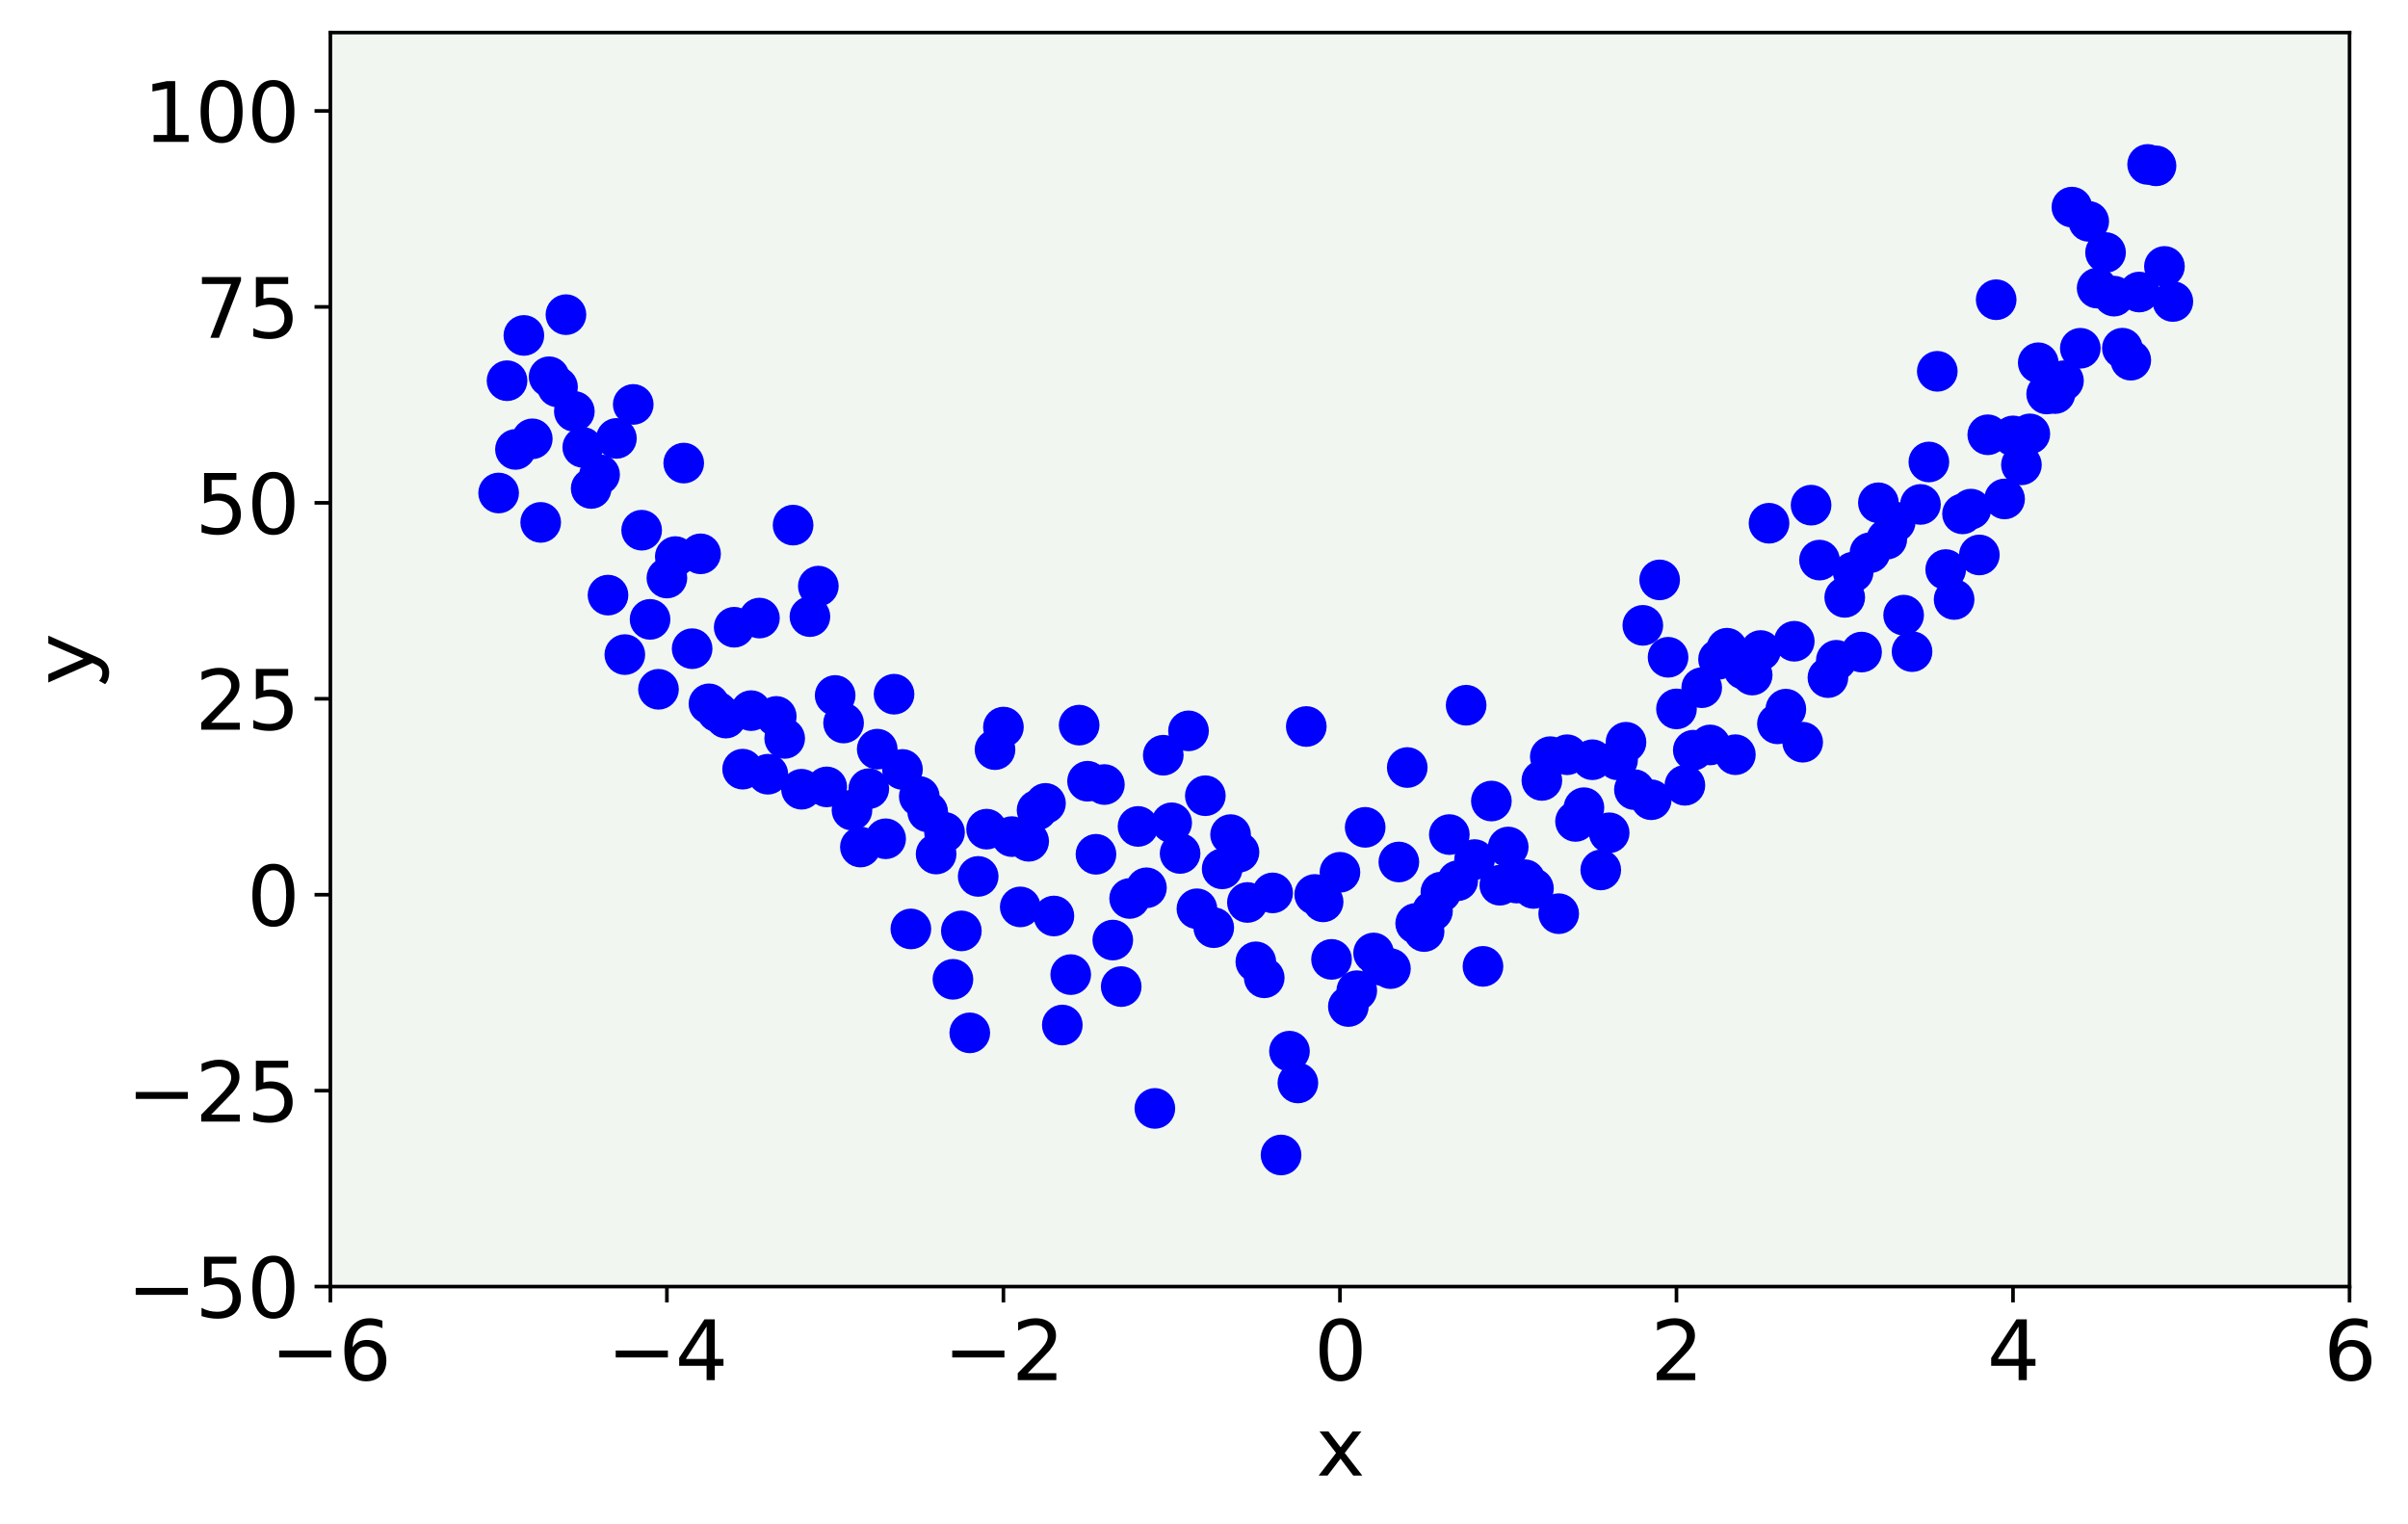 <?xml version="1.0" encoding="utf-8" standalone="no"?>
<!DOCTYPE svg PUBLIC "-//W3C//DTD SVG 1.1//EN"
  "http://www.w3.org/Graphics/SVG/1.1/DTD/svg11.dtd">
<svg xmlns:xlink="http://www.w3.org/1999/xlink" width="532.364pt" height="336.87pt" viewBox="0 0 532.364 336.87" xmlns="http://www.w3.org/2000/svg" version="1.1">
 <defs>
  <style type="text/css">*{stroke-linejoin: round; stroke-linecap: butt}</style>
 </defs>
 <g id="figure_1">
  <g id="patch_1">
   <path d="M 0 336.87 
L 532.364 336.87 
L 532.364 0 
L 0 0 
z
" style="fill: #ffffff"/>
  </g>
  <g id="axes_1">
   <g id="patch_2">
    <path d="M 73.038 284.4 
L 519.438 284.4 
L 519.438 7.2 
L 73.038 7.2 
z
" style="fill: #f1f7f0"/>
   </g>
   <g id="PathCollection_1">
    <defs>
     <path id="m2f120470b9" d="M 0 3 
C 0.796 3 1.559 2.684 2.121 2.121 
C 2.684 1.559 3 0.796 3 0 
C 3 -0.796 2.684 -1.559 2.121 -2.121 
C 1.559 -2.684 0.796 -3 0 -3 
C -0.796 -3 -1.559 -2.684 -2.121 -2.121 
C -2.684 -1.559 -3 -0.796 -3 0 
C -3 0.796 -2.684 1.559 -2.121 2.121 
C -1.559 2.684 -0.796 3 0 3 
z
" style="stroke: #0000ff; stroke-width: 3"/>
    </defs>
    <g clip-path="url(#p0fe2b2900d)">
     <use xlink:href="#m2f120470b9" x="110.238" y="108.978" style="fill: #0000ff; stroke: #0000ff; stroke-width: 3"/>
     <use xlink:href="#m2f120470b9" x="112.098" y="84.156" style="fill: #0000ff; stroke: #0000ff; stroke-width: 3"/>
     <use xlink:href="#m2f120470b9" x="113.958" y="99.345" style="fill: #0000ff; stroke: #0000ff; stroke-width: 3"/>
     <use xlink:href="#m2f120470b9" x="115.818" y="74.148" style="fill: #0000ff; stroke: #0000ff; stroke-width: 3"/>
     <use xlink:href="#m2f120470b9" x="117.678" y="97.003" style="fill: #0000ff; stroke: #0000ff; stroke-width: 3"/>
     <use xlink:href="#m2f120470b9" x="119.538" y="115.474" style="fill: #0000ff; stroke: #0000ff; stroke-width: 3"/>
     <use xlink:href="#m2f120470b9" x="121.398" y="83.281" style="fill: #0000ff; stroke: #0000ff; stroke-width: 3"/>
     <use xlink:href="#m2f120470b9" x="123.258" y="85.532" style="fill: #0000ff; stroke: #0000ff; stroke-width: 3"/>
     <use xlink:href="#m2f120470b9" x="125.118" y="69.557" style="fill: #0000ff; stroke: #0000ff; stroke-width: 3"/>
     <use xlink:href="#m2f120470b9" x="126.978" y="90.947" style="fill: #0000ff; stroke: #0000ff; stroke-width: 3"/>
     <use xlink:href="#m2f120470b9" x="128.838" y="98.886" style="fill: #0000ff; stroke: #0000ff; stroke-width: 3"/>
     <use xlink:href="#m2f120470b9" x="130.698" y="107.978" style="fill: #0000ff; stroke: #0000ff; stroke-width: 3"/>
     <use xlink:href="#m2f120470b9" x="132.558" y="104.921" style="fill: #0000ff; stroke: #0000ff; stroke-width: 3"/>
     <use xlink:href="#m2f120470b9" x="134.418" y="131.551" style="fill: #0000ff; stroke: #0000ff; stroke-width: 3"/>
     <use xlink:href="#m2f120470b9" x="136.278" y="96.91" style="fill: #0000ff; stroke: #0000ff; stroke-width: 3"/>
     <use xlink:href="#m2f120470b9" x="138.138" y="144.699" style="fill: #0000ff; stroke: #0000ff; stroke-width: 3"/>
     <use xlink:href="#m2f120470b9" x="139.998" y="89.398" style="fill: #0000ff; stroke: #0000ff; stroke-width: 3"/>
     <use xlink:href="#m2f120470b9" x="141.858" y="117.201" style="fill: #0000ff; stroke: #0000ff; stroke-width: 3"/>
     <use xlink:href="#m2f120470b9" x="143.718" y="136.912" style="fill: #0000ff; stroke: #0000ff; stroke-width: 3"/>
     <use xlink:href="#m2f120470b9" x="145.578" y="152.367" style="fill: #0000ff; stroke: #0000ff; stroke-width: 3"/>
     <use xlink:href="#m2f120470b9" x="147.438" y="127.773" style="fill: #0000ff; stroke: #0000ff; stroke-width: 3"/>
     <use xlink:href="#m2f120470b9" x="149.298" y="123.031" style="fill: #0000ff; stroke: #0000ff; stroke-width: 3"/>
     <use xlink:href="#m2f120470b9" x="151.158" y="102.364" style="fill: #0000ff; stroke: #0000ff; stroke-width: 3"/>
     <use xlink:href="#m2f120470b9" x="153.018" y="143.392" style="fill: #0000ff; stroke: #0000ff; stroke-width: 3"/>
     <use xlink:href="#m2f120470b9" x="154.878" y="122.425" style="fill: #0000ff; stroke: #0000ff; stroke-width: 3"/>
     <use xlink:href="#m2f120470b9" x="156.738" y="155.584" style="fill: #0000ff; stroke: #0000ff; stroke-width: 3"/>
     <use xlink:href="#m2f120470b9" x="158.598" y="157.363" style="fill: #0000ff; stroke: #0000ff; stroke-width: 3"/>
     <use xlink:href="#m2f120470b9" x="160.458" y="158.732" style="fill: #0000ff; stroke: #0000ff; stroke-width: 3"/>
     <use xlink:href="#m2f120470b9" x="162.318" y="138.65" style="fill: #0000ff; stroke: #0000ff; stroke-width: 3"/>
     <use xlink:href="#m2f120470b9" x="164.178" y="170.022" style="fill: #0000ff; stroke: #0000ff; stroke-width: 3"/>
     <use xlink:href="#m2f120470b9" x="166.038" y="157.085" style="fill: #0000ff; stroke: #0000ff; stroke-width: 3"/>
     <use xlink:href="#m2f120470b9" x="167.898" y="136.626" style="fill: #0000ff; stroke: #0000ff; stroke-width: 3"/>
     <use xlink:href="#m2f120470b9" x="169.758" y="171.142" style="fill: #0000ff; stroke: #0000ff; stroke-width: 3"/>
     <use xlink:href="#m2f120470b9" x="171.618" y="158.365" style="fill: #0000ff; stroke: #0000ff; stroke-width: 3"/>
     <use xlink:href="#m2f120470b9" x="173.478" y="163.227" style="fill: #0000ff; stroke: #0000ff; stroke-width: 3"/>
     <use xlink:href="#m2f120470b9" x="175.338" y="116.077" style="fill: #0000ff; stroke: #0000ff; stroke-width: 3"/>
     <use xlink:href="#m2f120470b9" x="177.198" y="174.46" style="fill: #0000ff; stroke: #0000ff; stroke-width: 3"/>
     <use xlink:href="#m2f120470b9" x="179.058" y="136.301" style="fill: #0000ff; stroke: #0000ff; stroke-width: 3"/>
     <use xlink:href="#m2f120470b9" x="180.918" y="129.557" style="fill: #0000ff; stroke: #0000ff; stroke-width: 3"/>
     <use xlink:href="#m2f120470b9" x="182.778" y="173.947" style="fill: #0000ff; stroke: #0000ff; stroke-width: 3"/>
     <use xlink:href="#m2f120470b9" x="184.638" y="153.731" style="fill: #0000ff; stroke: #0000ff; stroke-width: 3"/>
     <use xlink:href="#m2f120470b9" x="186.498" y="159.823" style="fill: #0000ff; stroke: #0000ff; stroke-width: 3"/>
     <use xlink:href="#m2f120470b9" x="188.358" y="179.071" style="fill: #0000ff; stroke: #0000ff; stroke-width: 3"/>
     <use xlink:href="#m2f120470b9" x="190.218" y="187.238" style="fill: #0000ff; stroke: #0000ff; stroke-width: 3"/>
     <use xlink:href="#m2f120470b9" x="192.078" y="174.338" style="fill: #0000ff; stroke: #0000ff; stroke-width: 3"/>
     <use xlink:href="#m2f120470b9" x="193.938" y="165.599" style="fill: #0000ff; stroke: #0000ff; stroke-width: 3"/>
     <use xlink:href="#m2f120470b9" x="195.798" y="185.411" style="fill: #0000ff; stroke: #0000ff; stroke-width: 3"/>
     <use xlink:href="#m2f120470b9" x="197.658" y="153.452" style="fill: #0000ff; stroke: #0000ff; stroke-width: 3"/>
     <use xlink:href="#m2f120470b9" x="199.518" y="170.088" style="fill: #0000ff; stroke: #0000ff; stroke-width: 3"/>
     <use xlink:href="#m2f120470b9" x="201.378" y="205.341" style="fill: #0000ff; stroke: #0000ff; stroke-width: 3"/>
     <use xlink:href="#m2f120470b9" x="203.238" y="176.06" style="fill: #0000ff; stroke: #0000ff; stroke-width: 3"/>
     <use xlink:href="#m2f120470b9" x="205.098" y="179.468" style="fill: #0000ff; stroke: #0000ff; stroke-width: 3"/>
     <use xlink:href="#m2f120470b9" x="206.958" y="188.785" style="fill: #0000ff; stroke: #0000ff; stroke-width: 3"/>
     <use xlink:href="#m2f120470b9" x="208.818" y="183.989" style="fill: #0000ff; stroke: #0000ff; stroke-width: 3"/>
     <use xlink:href="#m2f120470b9" x="210.678" y="216.474" style="fill: #0000ff; stroke: #0000ff; stroke-width: 3"/>
     <use xlink:href="#m2f120470b9" x="212.538" y="205.775" style="fill: #0000ff; stroke: #0000ff; stroke-width: 3"/>
     <use xlink:href="#m2f120470b9" x="214.398" y="228.314" style="fill: #0000ff; stroke: #0000ff; stroke-width: 3"/>
     <use xlink:href="#m2f120470b9" x="216.258" y="193.732" style="fill: #0000ff; stroke: #0000ff; stroke-width: 3"/>
     <use xlink:href="#m2f120470b9" x="218.118" y="183.285" style="fill: #0000ff; stroke: #0000ff; stroke-width: 3"/>
     <use xlink:href="#m2f120470b9" x="219.978" y="165.709" style="fill: #0000ff; stroke: #0000ff; stroke-width: 3"/>
     <use xlink:href="#m2f120470b9" x="221.838" y="160.72" style="fill: #0000ff; stroke: #0000ff; stroke-width: 3"/>
     <use xlink:href="#m2f120470b9" x="223.698" y="184.931" style="fill: #0000ff; stroke: #0000ff; stroke-width: 3"/>
     <use xlink:href="#m2f120470b9" x="225.558" y="200.473" style="fill: #0000ff; stroke: #0000ff; stroke-width: 3"/>
     <use xlink:href="#m2f120470b9" x="227.418" y="185.967" style="fill: #0000ff; stroke: #0000ff; stroke-width: 3"/>
     <use xlink:href="#m2f120470b9" x="229.278" y="179.077" style="fill: #0000ff; stroke: #0000ff; stroke-width: 3"/>
     <use xlink:href="#m2f120470b9" x="231.138" y="177.587" style="fill: #0000ff; stroke: #0000ff; stroke-width: 3"/>
     <use xlink:href="#m2f120470b9" x="232.998" y="202.482" style="fill: #0000ff; stroke: #0000ff; stroke-width: 3"/>
     <use xlink:href="#m2f120470b9" x="234.858" y="226.583" style="fill: #0000ff; stroke: #0000ff; stroke-width: 3"/>
     <use xlink:href="#m2f120470b9" x="236.718" y="215.437" style="fill: #0000ff; stroke: #0000ff; stroke-width: 3"/>
     <use xlink:href="#m2f120470b9" x="238.578" y="160.29" style="fill: #0000ff; stroke: #0000ff; stroke-width: 3"/>
     <use xlink:href="#m2f120470b9" x="240.438" y="172.691" style="fill: #0000ff; stroke: #0000ff; stroke-width: 3"/>
     <use xlink:href="#m2f120470b9" x="242.298" y="188.839" style="fill: #0000ff; stroke: #0000ff; stroke-width: 3"/>
     <use xlink:href="#m2f120470b9" x="244.158" y="173.423" style="fill: #0000ff; stroke: #0000ff; stroke-width: 3"/>
     <use xlink:href="#m2f120470b9" x="246.018" y="207.801" style="fill: #0000ff; stroke: #0000ff; stroke-width: 3"/>
     <use xlink:href="#m2f120470b9" x="247.878" y="218.085" style="fill: #0000ff; stroke: #0000ff; stroke-width: 3"/>
     <use xlink:href="#m2f120470b9" x="249.738" y="198.607" style="fill: #0000ff; stroke: #0000ff; stroke-width: 3"/>
     <use xlink:href="#m2f120470b9" x="251.598" y="182.682" style="fill: #0000ff; stroke: #0000ff; stroke-width: 3"/>
     <use xlink:href="#m2f120470b9" x="253.458" y="196.246" style="fill: #0000ff; stroke: #0000ff; stroke-width: 3"/>
     <use xlink:href="#m2f120470b9" x="255.318" y="245.015" style="fill: #0000ff; stroke: #0000ff; stroke-width: 3"/>
     <use xlink:href="#m2f120470b9" x="257.178" y="166.943" style="fill: #0000ff; stroke: #0000ff; stroke-width: 3"/>
     <use xlink:href="#m2f120470b9" x="259.038" y="181.877" style="fill: #0000ff; stroke: #0000ff; stroke-width: 3"/>
     <use xlink:href="#m2f120470b9" x="260.898" y="188.658" style="fill: #0000ff; stroke: #0000ff; stroke-width: 3"/>
     <use xlink:href="#m2f120470b9" x="262.758" y="161.559" style="fill: #0000ff; stroke: #0000ff; stroke-width: 3"/>
     <use xlink:href="#m2f120470b9" x="264.618" y="200.885" style="fill: #0000ff; stroke: #0000ff; stroke-width: 3"/>
     <use xlink:href="#m2f120470b9" x="266.478" y="175.893" style="fill: #0000ff; stroke: #0000ff; stroke-width: 3"/>
     <use xlink:href="#m2f120470b9" x="268.338" y="205.061" style="fill: #0000ff; stroke: #0000ff; stroke-width: 3"/>
     <use xlink:href="#m2f120470b9" x="270.198" y="192.062" style="fill: #0000ff; stroke: #0000ff; stroke-width: 3"/>
     <use xlink:href="#m2f120470b9" x="272.058" y="184.491" style="fill: #0000ff; stroke: #0000ff; stroke-width: 3"/>
     <use xlink:href="#m2f120470b9" x="273.918" y="188.381" style="fill: #0000ff; stroke: #0000ff; stroke-width: 3"/>
     <use xlink:href="#m2f120470b9" x="275.778" y="199.489" style="fill: #0000ff; stroke: #0000ff; stroke-width: 3"/>
     <use xlink:href="#m2f120470b9" x="277.638" y="212.609" style="fill: #0000ff; stroke: #0000ff; stroke-width: 3"/>
     <use xlink:href="#m2f120470b9" x="279.498" y="216.143" style="fill: #0000ff; stroke: #0000ff; stroke-width: 3"/>
     <use xlink:href="#m2f120470b9" x="281.358" y="197.377" style="fill: #0000ff; stroke: #0000ff; stroke-width: 3"/>
     <use xlink:href="#m2f120470b9" x="283.218" y="255.31" style="fill: #0000ff; stroke: #0000ff; stroke-width: 3"/>
     <use xlink:href="#m2f120470b9" x="285.078" y="232.361" style="fill: #0000ff; stroke: #0000ff; stroke-width: 3"/>
     <use xlink:href="#m2f120470b9" x="286.938" y="239.388" style="fill: #0000ff; stroke: #0000ff; stroke-width: 3"/>
     <use xlink:href="#m2f120470b9" x="288.798" y="160.594" style="fill: #0000ff; stroke: #0000ff; stroke-width: 3"/>
     <use xlink:href="#m2f120470b9" x="290.658" y="197.72" style="fill: #0000ff; stroke: #0000ff; stroke-width: 3"/>
     <use xlink:href="#m2f120470b9" x="292.518" y="199.358" style="fill: #0000ff; stroke: #0000ff; stroke-width: 3"/>
     <use xlink:href="#m2f120470b9" x="294.378" y="212.071" style="fill: #0000ff; stroke: #0000ff; stroke-width: 3"/>
     <use xlink:href="#m2f120470b9" x="296.238" y="192.816" style="fill: #0000ff; stroke: #0000ff; stroke-width: 3"/>
     <use xlink:href="#m2f120470b9" x="298.098" y="222.49" style="fill: #0000ff; stroke: #0000ff; stroke-width: 3"/>
     <use xlink:href="#m2f120470b9" x="299.958" y="218.991" style="fill: #0000ff; stroke: #0000ff; stroke-width: 3"/>
     <use xlink:href="#m2f120470b9" x="301.818" y="182.884" style="fill: #0000ff; stroke: #0000ff; stroke-width: 3"/>
     <use xlink:href="#m2f120470b9" x="303.678" y="210.655" style="fill: #0000ff; stroke: #0000ff; stroke-width: 3"/>
     <use xlink:href="#m2f120470b9" x="305.538" y="213.417" style="fill: #0000ff; stroke: #0000ff; stroke-width: 3"/>
     <use xlink:href="#m2f120470b9" x="307.398" y="214.112" style="fill: #0000ff; stroke: #0000ff; stroke-width: 3"/>
     <use xlink:href="#m2f120470b9" x="309.258" y="190.542" style="fill: #0000ff; stroke: #0000ff; stroke-width: 3"/>
     <use xlink:href="#m2f120470b9" x="311.118" y="169.662" style="fill: #0000ff; stroke: #0000ff; stroke-width: 3"/>
     <use xlink:href="#m2f120470b9" x="312.978" y="204.123" style="fill: #0000ff; stroke: #0000ff; stroke-width: 3"/>
     <use xlink:href="#m2f120470b9" x="314.838" y="205.923" style="fill: #0000ff; stroke: #0000ff; stroke-width: 3"/>
     <use xlink:href="#m2f120470b9" x="316.698" y="201.389" style="fill: #0000ff; stroke: #0000ff; stroke-width: 3"/>
     <use xlink:href="#m2f120470b9" x="318.558" y="197.206" style="fill: #0000ff; stroke: #0000ff; stroke-width: 3"/>
     <use xlink:href="#m2f120470b9" x="320.418" y="184.483" style="fill: #0000ff; stroke: #0000ff; stroke-width: 3"/>
     <use xlink:href="#m2f120470b9" x="322.278" y="194.683" style="fill: #0000ff; stroke: #0000ff; stroke-width: 3"/>
     <use xlink:href="#m2f120470b9" x="324.138" y="155.892" style="fill: #0000ff; stroke: #0000ff; stroke-width: 3"/>
     <use xlink:href="#m2f120470b9" x="325.998" y="190.01" style="fill: #0000ff; stroke: #0000ff; stroke-width: 3"/>
     <use xlink:href="#m2f120470b9" x="327.858" y="213.617" style="fill: #0000ff; stroke: #0000ff; stroke-width: 3"/>
     <use xlink:href="#m2f120470b9" x="329.718" y="177.07" style="fill: #0000ff; stroke: #0000ff; stroke-width: 3"/>
     <use xlink:href="#m2f120470b9" x="331.578" y="195.68" style="fill: #0000ff; stroke: #0000ff; stroke-width: 3"/>
     <use xlink:href="#m2f120470b9" x="333.438" y="187.23" style="fill: #0000ff; stroke: #0000ff; stroke-width: 3"/>
     <use xlink:href="#m2f120470b9" x="335.298" y="195.202" style="fill: #0000ff; stroke: #0000ff; stroke-width: 3"/>
     <use xlink:href="#m2f120470b9" x="337.158" y="194.461" style="fill: #0000ff; stroke: #0000ff; stroke-width: 3"/>
     <use xlink:href="#m2f120470b9" x="339.018" y="196.393" style="fill: #0000ff; stroke: #0000ff; stroke-width: 3"/>
     <use xlink:href="#m2f120470b9" x="340.878" y="172.516" style="fill: #0000ff; stroke: #0000ff; stroke-width: 3"/>
     <use xlink:href="#m2f120470b9" x="342.738" y="167.261" style="fill: #0000ff; stroke: #0000ff; stroke-width: 3"/>
     <use xlink:href="#m2f120470b9" x="344.598" y="201.971" style="fill: #0000ff; stroke: #0000ff; stroke-width: 3"/>
     <use xlink:href="#m2f120470b9" x="346.458" y="166.834" style="fill: #0000ff; stroke: #0000ff; stroke-width: 3"/>
     <use xlink:href="#m2f120470b9" x="348.318" y="181.578" style="fill: #0000ff; stroke: #0000ff; stroke-width: 3"/>
     <use xlink:href="#m2f120470b9" x="350.178" y="178.54" style="fill: #0000ff; stroke: #0000ff; stroke-width: 3"/>
     <use xlink:href="#m2f120470b9" x="352.038" y="167.939" style="fill: #0000ff; stroke: #0000ff; stroke-width: 3"/>
     <use xlink:href="#m2f120470b9" x="353.898" y="192.302" style="fill: #0000ff; stroke: #0000ff; stroke-width: 3"/>
     <use xlink:href="#m2f120470b9" x="355.758" y="184.088" style="fill: #0000ff; stroke: #0000ff; stroke-width: 3"/>
     <use xlink:href="#m2f120470b9" x="357.618" y="167.968" style="fill: #0000ff; stroke: #0000ff; stroke-width: 3"/>
     <use xlink:href="#m2f120470b9" x="359.478" y="164.073" style="fill: #0000ff; stroke: #0000ff; stroke-width: 3"/>
     <use xlink:href="#m2f120470b9" x="361.338" y="174.548" style="fill: #0000ff; stroke: #0000ff; stroke-width: 3"/>
     <use xlink:href="#m2f120470b9" x="363.198" y="138.235" style="fill: #0000ff; stroke: #0000ff; stroke-width: 3"/>
     <use xlink:href="#m2f120470b9" x="365.058" y="176.782" style="fill: #0000ff; stroke: #0000ff; stroke-width: 3"/>
     <use xlink:href="#m2f120470b9" x="366.918" y="128.186" style="fill: #0000ff; stroke: #0000ff; stroke-width: 3"/>
     <use xlink:href="#m2f120470b9" x="368.778" y="145.29" style="fill: #0000ff; stroke: #0000ff; stroke-width: 3"/>
     <use xlink:href="#m2f120470b9" x="370.638" y="156.707" style="fill: #0000ff; stroke: #0000ff; stroke-width: 3"/>
     <use xlink:href="#m2f120470b9" x="372.498" y="173.589" style="fill: #0000ff; stroke: #0000ff; stroke-width: 3"/>
     <use xlink:href="#m2f120470b9" x="374.358" y="165.828" style="fill: #0000ff; stroke: #0000ff; stroke-width: 3"/>
     <use xlink:href="#m2f120470b9" x="376.218" y="152.017" style="fill: #0000ff; stroke: #0000ff; stroke-width: 3"/>
     <use xlink:href="#m2f120470b9" x="378.078" y="164.667" style="fill: #0000ff; stroke: #0000ff; stroke-width: 3"/>
     <use xlink:href="#m2f120470b9" x="379.938" y="145.73" style="fill: #0000ff; stroke: #0000ff; stroke-width: 3"/>
     <use xlink:href="#m2f120470b9" x="381.798" y="143.289" style="fill: #0000ff; stroke: #0000ff; stroke-width: 3"/>
     <use xlink:href="#m2f120470b9" x="383.658" y="166.825" style="fill: #0000ff; stroke: #0000ff; stroke-width: 3"/>
     <use xlink:href="#m2f120470b9" x="385.518" y="147.947" style="fill: #0000ff; stroke: #0000ff; stroke-width: 3"/>
     <use xlink:href="#m2f120470b9" x="387.378" y="149.224" style="fill: #0000ff; stroke: #0000ff; stroke-width: 3"/>
     <use xlink:href="#m2f120470b9" x="389.238" y="143.798" style="fill: #0000ff; stroke: #0000ff; stroke-width: 3"/>
     <use xlink:href="#m2f120470b9" x="391.098" y="115.663" style="fill: #0000ff; stroke: #0000ff; stroke-width: 3"/>
     <use xlink:href="#m2f120470b9" x="392.958" y="160.007" style="fill: #0000ff; stroke: #0000ff; stroke-width: 3"/>
     <use xlink:href="#m2f120470b9" x="394.818" y="156.757" style="fill: #0000ff; stroke: #0000ff; stroke-width: 3"/>
     <use xlink:href="#m2f120470b9" x="396.678" y="141.749" style="fill: #0000ff; stroke: #0000ff; stroke-width: 3"/>
     <use xlink:href="#m2f120470b9" x="398.538" y="164.066" style="fill: #0000ff; stroke: #0000ff; stroke-width: 3"/>
     <use xlink:href="#m2f120470b9" x="400.398" y="111.667" style="fill: #0000ff; stroke: #0000ff; stroke-width: 3"/>
     <use xlink:href="#m2f120470b9" x="402.258" y="123.808" style="fill: #0000ff; stroke: #0000ff; stroke-width: 3"/>
     <use xlink:href="#m2f120470b9" x="404.118" y="149.787" style="fill: #0000ff; stroke: #0000ff; stroke-width: 3"/>
     <use xlink:href="#m2f120470b9" x="405.978" y="145.953" style="fill: #0000ff; stroke: #0000ff; stroke-width: 3"/>
     <use xlink:href="#m2f120470b9" x="407.838" y="132.048" style="fill: #0000ff; stroke: #0000ff; stroke-width: 3"/>
     <use xlink:href="#m2f120470b9" x="409.698" y="126.457" style="fill: #0000ff; stroke: #0000ff; stroke-width: 3"/>
     <use xlink:href="#m2f120470b9" x="411.558" y="144.142" style="fill: #0000ff; stroke: #0000ff; stroke-width: 3"/>
     <use xlink:href="#m2f120470b9" x="413.418" y="122.182" style="fill: #0000ff; stroke: #0000ff; stroke-width: 3"/>
     <use xlink:href="#m2f120470b9" x="415.278" y="111.141" style="fill: #0000ff; stroke: #0000ff; stroke-width: 3"/>
     <use xlink:href="#m2f120470b9" x="417.138" y="119.18" style="fill: #0000ff; stroke: #0000ff; stroke-width: 3"/>
     <use xlink:href="#m2f120470b9" x="418.998" y="115.401" style="fill: #0000ff; stroke: #0000ff; stroke-width: 3"/>
     <use xlink:href="#m2f120470b9" x="420.858" y="135.976" style="fill: #0000ff; stroke: #0000ff; stroke-width: 3"/>
     <use xlink:href="#m2f120470b9" x="422.718" y="144.042" style="fill: #0000ff; stroke: #0000ff; stroke-width: 3"/>
     <use xlink:href="#m2f120470b9" x="424.578" y="111.506" style="fill: #0000ff; stroke: #0000ff; stroke-width: 3"/>
     <use xlink:href="#m2f120470b9" x="426.438" y="102.121" style="fill: #0000ff; stroke: #0000ff; stroke-width: 3"/>
     <use xlink:href="#m2f120470b9" x="428.298" y="82.08" style="fill: #0000ff; stroke: #0000ff; stroke-width: 3"/>
     <use xlink:href="#m2f120470b9" x="430.158" y="125.901" style="fill: #0000ff; stroke: #0000ff; stroke-width: 3"/>
     <use xlink:href="#m2f120470b9" x="432.018" y="132.517" style="fill: #0000ff; stroke: #0000ff; stroke-width: 3"/>
     <use xlink:href="#m2f120470b9" x="433.878" y="113.596" style="fill: #0000ff; stroke: #0000ff; stroke-width: 3"/>
     <use xlink:href="#m2f120470b9" x="435.738" y="112.539" style="fill: #0000ff; stroke: #0000ff; stroke-width: 3"/>
     <use xlink:href="#m2f120470b9" x="437.598" y="122.674" style="fill: #0000ff; stroke: #0000ff; stroke-width: 3"/>
     <use xlink:href="#m2f120470b9" x="439.458" y="96.107" style="fill: #0000ff; stroke: #0000ff; stroke-width: 3"/>
     <use xlink:href="#m2f120470b9" x="441.318" y="66.253" style="fill: #0000ff; stroke: #0000ff; stroke-width: 3"/>
     <use xlink:href="#m2f120470b9" x="443.178" y="110.293" style="fill: #0000ff; stroke: #0000ff; stroke-width: 3"/>
     <use xlink:href="#m2f120470b9" x="445.038" y="96.354" style="fill: #0000ff; stroke: #0000ff; stroke-width: 3"/>
     <use xlink:href="#m2f120470b9" x="446.898" y="102.754" style="fill: #0000ff; stroke: #0000ff; stroke-width: 3"/>
     <use xlink:href="#m2f120470b9" x="448.758" y="95.909" style="fill: #0000ff; stroke: #0000ff; stroke-width: 3"/>
     <use xlink:href="#m2f120470b9" x="450.618" y="80.188" style="fill: #0000ff; stroke: #0000ff; stroke-width: 3"/>
     <use xlink:href="#m2f120470b9" x="452.478" y="87.092" style="fill: #0000ff; stroke: #0000ff; stroke-width: 3"/>
     <use xlink:href="#m2f120470b9" x="454.338" y="86.996" style="fill: #0000ff; stroke: #0000ff; stroke-width: 3"/>
     <use xlink:href="#m2f120470b9" x="456.198" y="84.167" style="fill: #0000ff; stroke: #0000ff; stroke-width: 3"/>
     <use xlink:href="#m2f120470b9" x="458.058" y="45.784" style="fill: #0000ff; stroke: #0000ff; stroke-width: 3"/>
     <use xlink:href="#m2f120470b9" x="459.918" y="76.983" style="fill: #0000ff; stroke: #0000ff; stroke-width: 3"/>
     <use xlink:href="#m2f120470b9" x="461.778" y="48.937" style="fill: #0000ff; stroke: #0000ff; stroke-width: 3"/>
     <use xlink:href="#m2f120470b9" x="463.638" y="63.687" style="fill: #0000ff; stroke: #0000ff; stroke-width: 3"/>
     <use xlink:href="#m2f120470b9" x="465.498" y="55.819" style="fill: #0000ff; stroke: #0000ff; stroke-width: 3"/>
     <use xlink:href="#m2f120470b9" x="467.358" y="65.461" style="fill: #0000ff; stroke: #0000ff; stroke-width: 3"/>
     <use xlink:href="#m2f120470b9" x="469.218" y="76.965" style="fill: #0000ff; stroke: #0000ff; stroke-width: 3"/>
     <use xlink:href="#m2f120470b9" x="471.078" y="79.624" style="fill: #0000ff; stroke: #0000ff; stroke-width: 3"/>
     <use xlink:href="#m2f120470b9" x="472.938" y="64.554" style="fill: #0000ff; stroke: #0000ff; stroke-width: 3"/>
     <use xlink:href="#m2f120470b9" x="474.798" y="36.346" style="fill: #0000ff; stroke: #0000ff; stroke-width: 3"/>
     <use xlink:href="#m2f120470b9" x="476.658" y="36.66" style="fill: #0000ff; stroke: #0000ff; stroke-width: 3"/>
     <use xlink:href="#m2f120470b9" x="478.518" y="58.896" style="fill: #0000ff; stroke: #0000ff; stroke-width: 3"/>
     <use xlink:href="#m2f120470b9" x="480.378" y="66.647" style="fill: #0000ff; stroke: #0000ff; stroke-width: 3"/>
    </g>
   </g>
   <g id="matplotlib.axis_1">
    <g id="xtick_1">
     <g id="line2d_1">
      <defs>
       <path id="m5f48ca1d2c" d="M 0 0 
L 0 3.5 
" style="stroke: #000000; stroke-width: 0.8"/>
      </defs>
      <g>
       <use xlink:href="#m5f48ca1d2c" x="73.038" y="284.4" style="stroke: #000000; stroke-width: 0.8"/>
      </g>
     </g>
     <g id="text_1">
      <!-- −6 -->
      <g transform="translate(59.77 305.077)scale(0.18 -0.18)">
       <defs>
        <path id="DejaVuSans-2212" d="M 678 2272 
L 4684 2272 
L 4684 1741 
L 678 1741 
L 678 2272 
z
" transform="scale(0.016)"/>
        <path id="DejaVuSans-36" d="M 2113 2584 
Q 1688 2584 1439 2293 
Q 1191 2003 1191 1497 
Q 1191 994 1439 701 
Q 1688 409 2113 409 
Q 2538 409 2786 701 
Q 3034 994 3034 1497 
Q 3034 2003 2786 2293 
Q 2538 2584 2113 2584 
z
M 3366 4563 
L 3366 3988 
Q 3128 4100 2886 4159 
Q 2644 4219 2406 4219 
Q 1781 4219 1451 3797 
Q 1122 3375 1075 2522 
Q 1259 2794 1537 2939 
Q 1816 3084 2150 3084 
Q 2853 3084 3261 2657 
Q 3669 2231 3669 1497 
Q 3669 778 3244 343 
Q 2819 -91 2113 -91 
Q 1303 -91 875 529 
Q 447 1150 447 2328 
Q 447 3434 972 4092 
Q 1497 4750 2381 4750 
Q 2619 4750 2861 4703 
Q 3103 4656 3366 4563 
z
" transform="scale(0.016)"/>
       </defs>
       <use xlink:href="#DejaVuSans-2212"/>
       <use xlink:href="#DejaVuSans-36" x="83.789"/>
      </g>
     </g>
    </g>
    <g id="xtick_2">
     <g id="line2d_2">
      <g>
       <use xlink:href="#m5f48ca1d2c" x="147.438" y="284.4" style="stroke: #000000; stroke-width: 0.8"/>
      </g>
     </g>
     <g id="text_2">
      <!-- −4 -->
      <g transform="translate(134.17 305.077)scale(0.18 -0.18)">
       <defs>
        <path id="DejaVuSans-34" d="M 2419 4116 
L 825 1625 
L 2419 1625 
L 2419 4116 
z
M 2253 4666 
L 3047 4666 
L 3047 1625 
L 3713 1625 
L 3713 1100 
L 3047 1100 
L 3047 0 
L 2419 0 
L 2419 1100 
L 313 1100 
L 313 1709 
L 2253 4666 
z
" transform="scale(0.016)"/>
       </defs>
       <use xlink:href="#DejaVuSans-2212"/>
       <use xlink:href="#DejaVuSans-34" x="83.789"/>
      </g>
     </g>
    </g>
    <g id="xtick_3">
     <g id="line2d_3">
      <g>
       <use xlink:href="#m5f48ca1d2c" x="221.838" y="284.4" style="stroke: #000000; stroke-width: 0.8"/>
      </g>
     </g>
     <g id="text_3">
      <!-- −2 -->
      <g transform="translate(208.57 305.077)scale(0.18 -0.18)">
       <defs>
        <path id="DejaVuSans-32" d="M 1228 531 
L 3431 531 
L 3431 0 
L 469 0 
L 469 531 
Q 828 903 1448 1529 
Q 2069 2156 2228 2338 
Q 2531 2678 2651 2914 
Q 2772 3150 2772 3378 
Q 2772 3750 2511 3984 
Q 2250 4219 1831 4219 
Q 1534 4219 1204 4116 
Q 875 4013 500 3803 
L 500 4441 
Q 881 4594 1212 4672 
Q 1544 4750 1819 4750 
Q 2544 4750 2975 4387 
Q 3406 4025 3406 3419 
Q 3406 3131 3298 2873 
Q 3191 2616 2906 2266 
Q 2828 2175 2409 1742 
Q 1991 1309 1228 531 
z
" transform="scale(0.016)"/>
       </defs>
       <use xlink:href="#DejaVuSans-2212"/>
       <use xlink:href="#DejaVuSans-32" x="83.789"/>
      </g>
     </g>
    </g>
    <g id="xtick_4">
     <g id="line2d_4">
      <g>
       <use xlink:href="#m5f48ca1d2c" x="296.238" y="284.4" style="stroke: #000000; stroke-width: 0.8"/>
      </g>
     </g>
     <g id="text_4">
      <!-- 0 -->
      <g transform="translate(290.512 305.077)scale(0.18 -0.18)">
       <defs>
        <path id="DejaVuSans-30" d="M 2034 4250 
Q 1547 4250 1301 3770 
Q 1056 3291 1056 2328 
Q 1056 1369 1301 889 
Q 1547 409 2034 409 
Q 2525 409 2770 889 
Q 3016 1369 3016 2328 
Q 3016 3291 2770 3770 
Q 2525 4250 2034 4250 
z
M 2034 4750 
Q 2819 4750 3233 4129 
Q 3647 3509 3647 2328 
Q 3647 1150 3233 529 
Q 2819 -91 2034 -91 
Q 1250 -91 836 529 
Q 422 1150 422 2328 
Q 422 3509 836 4129 
Q 1250 4750 2034 4750 
z
" transform="scale(0.016)"/>
       </defs>
       <use xlink:href="#DejaVuSans-30"/>
      </g>
     </g>
    </g>
    <g id="xtick_5">
     <g id="line2d_5">
      <g>
       <use xlink:href="#m5f48ca1d2c" x="370.638" y="284.4" style="stroke: #000000; stroke-width: 0.8"/>
      </g>
     </g>
     <g id="text_5">
      <!-- 2 -->
      <g transform="translate(364.912 305.077)scale(0.18 -0.18)">
       <use xlink:href="#DejaVuSans-32"/>
      </g>
     </g>
    </g>
    <g id="xtick_6">
     <g id="line2d_6">
      <g>
       <use xlink:href="#m5f48ca1d2c" x="445.038" y="284.4" style="stroke: #000000; stroke-width: 0.8"/>
      </g>
     </g>
     <g id="text_6">
      <!-- 4 -->
      <g transform="translate(439.312 305.077)scale(0.18 -0.18)">
       <use xlink:href="#DejaVuSans-34"/>
      </g>
     </g>
    </g>
    <g id="xtick_7">
     <g id="line2d_7">
      <g>
       <use xlink:href="#m5f48ca1d2c" x="519.438" y="284.4" style="stroke: #000000; stroke-width: 0.8"/>
      </g>
     </g>
     <g id="text_7">
      <!-- 6 -->
      <g transform="translate(513.712 305.077)scale(0.18 -0.18)">
       <use xlink:href="#DejaVuSans-36"/>
      </g>
     </g>
    </g>
    <g id="text_8">
     <!-- x -->
     <g transform="translate(291.27 326.177)scale(0.18 -0.18)">
      <defs>
       <path id="Montserrat-Medium-78" d="M 2746 0 
L 1766 1299 
L 774 0 
L 90 0 
L 1427 1734 
L 154 3392 
L 838 3392 
L 1773 2170 
L 2701 3392 
L 3373 3392 
L 2093 1734 
L 3443 0 
L 2746 0 
z
" transform="scale(0.016)"/>
      </defs>
      <use xlink:href="#Montserrat-Medium-78"/>
     </g>
    </g>
   </g>
   <g id="matplotlib.axis_2">
    <g id="ytick_1">
     <g id="line2d_8">
      <defs>
       <path id="mf7087f9318" d="M 0 0 
L -3.5 0 
" style="stroke: #000000; stroke-width: 0.8"/>
      </defs>
      <g>
       <use xlink:href="#mf7087f9318" x="73.038" y="284.4" style="stroke: #000000; stroke-width: 0.8"/>
      </g>
     </g>
     <g id="text_9">
      <!-- −50 -->
      <g transform="translate(28.05 291.239)scale(0.18 -0.18)">
       <defs>
        <path id="DejaVuSans-35" d="M 691 4666 
L 3169 4666 
L 3169 4134 
L 1269 4134 
L 1269 2991 
Q 1406 3038 1543 3061 
Q 1681 3084 1819 3084 
Q 2600 3084 3056 2656 
Q 3513 2228 3513 1497 
Q 3513 744 3044 326 
Q 2575 -91 1722 -91 
Q 1428 -91 1123 -41 
Q 819 9 494 109 
L 494 744 
Q 775 591 1075 516 
Q 1375 441 1709 441 
Q 2250 441 2565 725 
Q 2881 1009 2881 1497 
Q 2881 1984 2565 2268 
Q 2250 2553 1709 2553 
Q 1456 2553 1204 2497 
Q 953 2441 691 2322 
L 691 4666 
z
" transform="scale(0.016)"/>
       </defs>
       <use xlink:href="#DejaVuSans-2212"/>
       <use xlink:href="#DejaVuSans-35" x="83.789"/>
       <use xlink:href="#DejaVuSans-30" x="147.412"/>
      </g>
     </g>
    </g>
    <g id="ytick_2">
     <g id="line2d_9">
      <g>
       <use xlink:href="#mf7087f9318" x="73.038" y="241.088" style="stroke: #000000; stroke-width: 0.8"/>
      </g>
     </g>
     <g id="text_10">
      <!-- −25 -->
      <g transform="translate(28.05 247.926)scale(0.18 -0.18)">
       <use xlink:href="#DejaVuSans-2212"/>
       <use xlink:href="#DejaVuSans-32" x="83.789"/>
       <use xlink:href="#DejaVuSans-35" x="147.412"/>
      </g>
     </g>
    </g>
    <g id="ytick_3">
     <g id="line2d_10">
      <g>
       <use xlink:href="#mf7087f9318" x="73.038" y="197.775" style="stroke: #000000; stroke-width: 0.8"/>
      </g>
     </g>
     <g id="text_11">
      <!-- 0 -->
      <g transform="translate(54.586 204.614)scale(0.18 -0.18)">
       <use xlink:href="#DejaVuSans-30"/>
      </g>
     </g>
    </g>
    <g id="ytick_4">
     <g id="line2d_11">
      <g>
       <use xlink:href="#mf7087f9318" x="73.038" y="154.463" style="stroke: #000000; stroke-width: 0.8"/>
      </g>
     </g>
     <g id="text_12">
      <!-- 25 -->
      <g transform="translate(43.133 161.301)scale(0.18 -0.18)">
       <use xlink:href="#DejaVuSans-32"/>
       <use xlink:href="#DejaVuSans-35" x="63.623"/>
      </g>
     </g>
    </g>
    <g id="ytick_5">
     <g id="line2d_12">
      <g>
       <use xlink:href="#mf7087f9318" x="73.038" y="111.15" style="stroke: #000000; stroke-width: 0.8"/>
      </g>
     </g>
     <g id="text_13">
      <!-- 50 -->
      <g transform="translate(43.133 117.989)scale(0.18 -0.18)">
       <use xlink:href="#DejaVuSans-35"/>
       <use xlink:href="#DejaVuSans-30" x="63.623"/>
      </g>
     </g>
    </g>
    <g id="ytick_6">
     <g id="line2d_13">
      <g>
       <use xlink:href="#mf7087f9318" x="73.038" y="67.838" style="stroke: #000000; stroke-width: 0.8"/>
      </g>
     </g>
     <g id="text_14">
      <!-- 75 -->
      <g transform="translate(43.133 74.676)scale(0.18 -0.18)">
       <defs>
        <path id="DejaVuSans-37" d="M 525 4666 
L 3525 4666 
L 3525 4397 
L 1831 0 
L 1172 0 
L 2766 4134 
L 525 4134 
L 525 4666 
z
" transform="scale(0.016)"/>
       </defs>
       <use xlink:href="#DejaVuSans-37"/>
       <use xlink:href="#DejaVuSans-35" x="63.623"/>
      </g>
     </g>
    </g>
    <g id="ytick_7">
     <g id="line2d_14">
      <g>
       <use xlink:href="#mf7087f9318" x="73.038" y="24.525" style="stroke: #000000; stroke-width: 0.8"/>
      </g>
     </g>
     <g id="text_15">
      <!-- 100 -->
      <g transform="translate(31.681 31.364)scale(0.18 -0.18)">
       <defs>
        <path id="DejaVuSans-31" d="M 794 531 
L 1825 531 
L 1825 4091 
L 703 3866 
L 703 4441 
L 1819 4666 
L 2450 4666 
L 2450 531 
L 3481 531 
L 3481 0 
L 794 0 
L 794 531 
z
" transform="scale(0.016)"/>
       </defs>
       <use xlink:href="#DejaVuSans-31"/>
       <use xlink:href="#DejaVuSans-30" x="63.623"/>
       <use xlink:href="#DejaVuSans-30" x="127.246"/>
      </g>
     </g>
    </g>
    <g id="text_16">
     <!-- y -->
     <g transform="translate(20.45 150.832)rotate(-90)scale(0.18 -0.18)">
      <defs>
       <path id="Montserrat-Medium-79" d="M 3584 3392 
L 1939 -339 
Q 1722 -858 1430 -1069 
Q 1139 -1280 730 -1280 
Q 480 -1280 246 -1200 
Q 13 -1120 -141 -966 
L 122 -506 
Q 384 -755 730 -755 
Q 954 -755 1104 -636 
Q 1254 -518 1376 -230 
L 1485 6 
L -13 3392 
L 627 3392 
L 1811 678 
L 2982 3392 
L 3584 3392 
z
" transform="scale(0.016)"/>
      </defs>
      <use xlink:href="#Montserrat-Medium-79"/>
     </g>
    </g>
   </g>
   <g id="patch_3">
    <path d="M 73.038 284.4 
L 73.038 7.2 
" style="fill: none; stroke: #000000; stroke-width: 0.8; stroke-linejoin: miter; stroke-linecap: square"/>
   </g>
   <g id="patch_4">
    <path d="M 519.438 284.4 
L 519.438 7.2 
" style="fill: none; stroke: #000000; stroke-width: 0.8; stroke-linejoin: miter; stroke-linecap: square"/>
   </g>
   <g id="patch_5">
    <path d="M 73.038 284.4 
L 519.438 284.4 
" style="fill: none; stroke: #000000; stroke-width: 0.8; stroke-linejoin: miter; stroke-linecap: square"/>
   </g>
   <g id="patch_6">
    <path d="M 73.038 7.2 
L 519.438 7.2 
" style="fill: none; stroke: #000000; stroke-width: 0.8; stroke-linejoin: miter; stroke-linecap: square"/>
   </g>
  </g>
 </g>
 <defs>
  <clipPath id="p0fe2b2900d">
   <rect x="73.038" y="7.2" width="446.4" height="277.2"/>
  </clipPath>
 </defs>
</svg>
